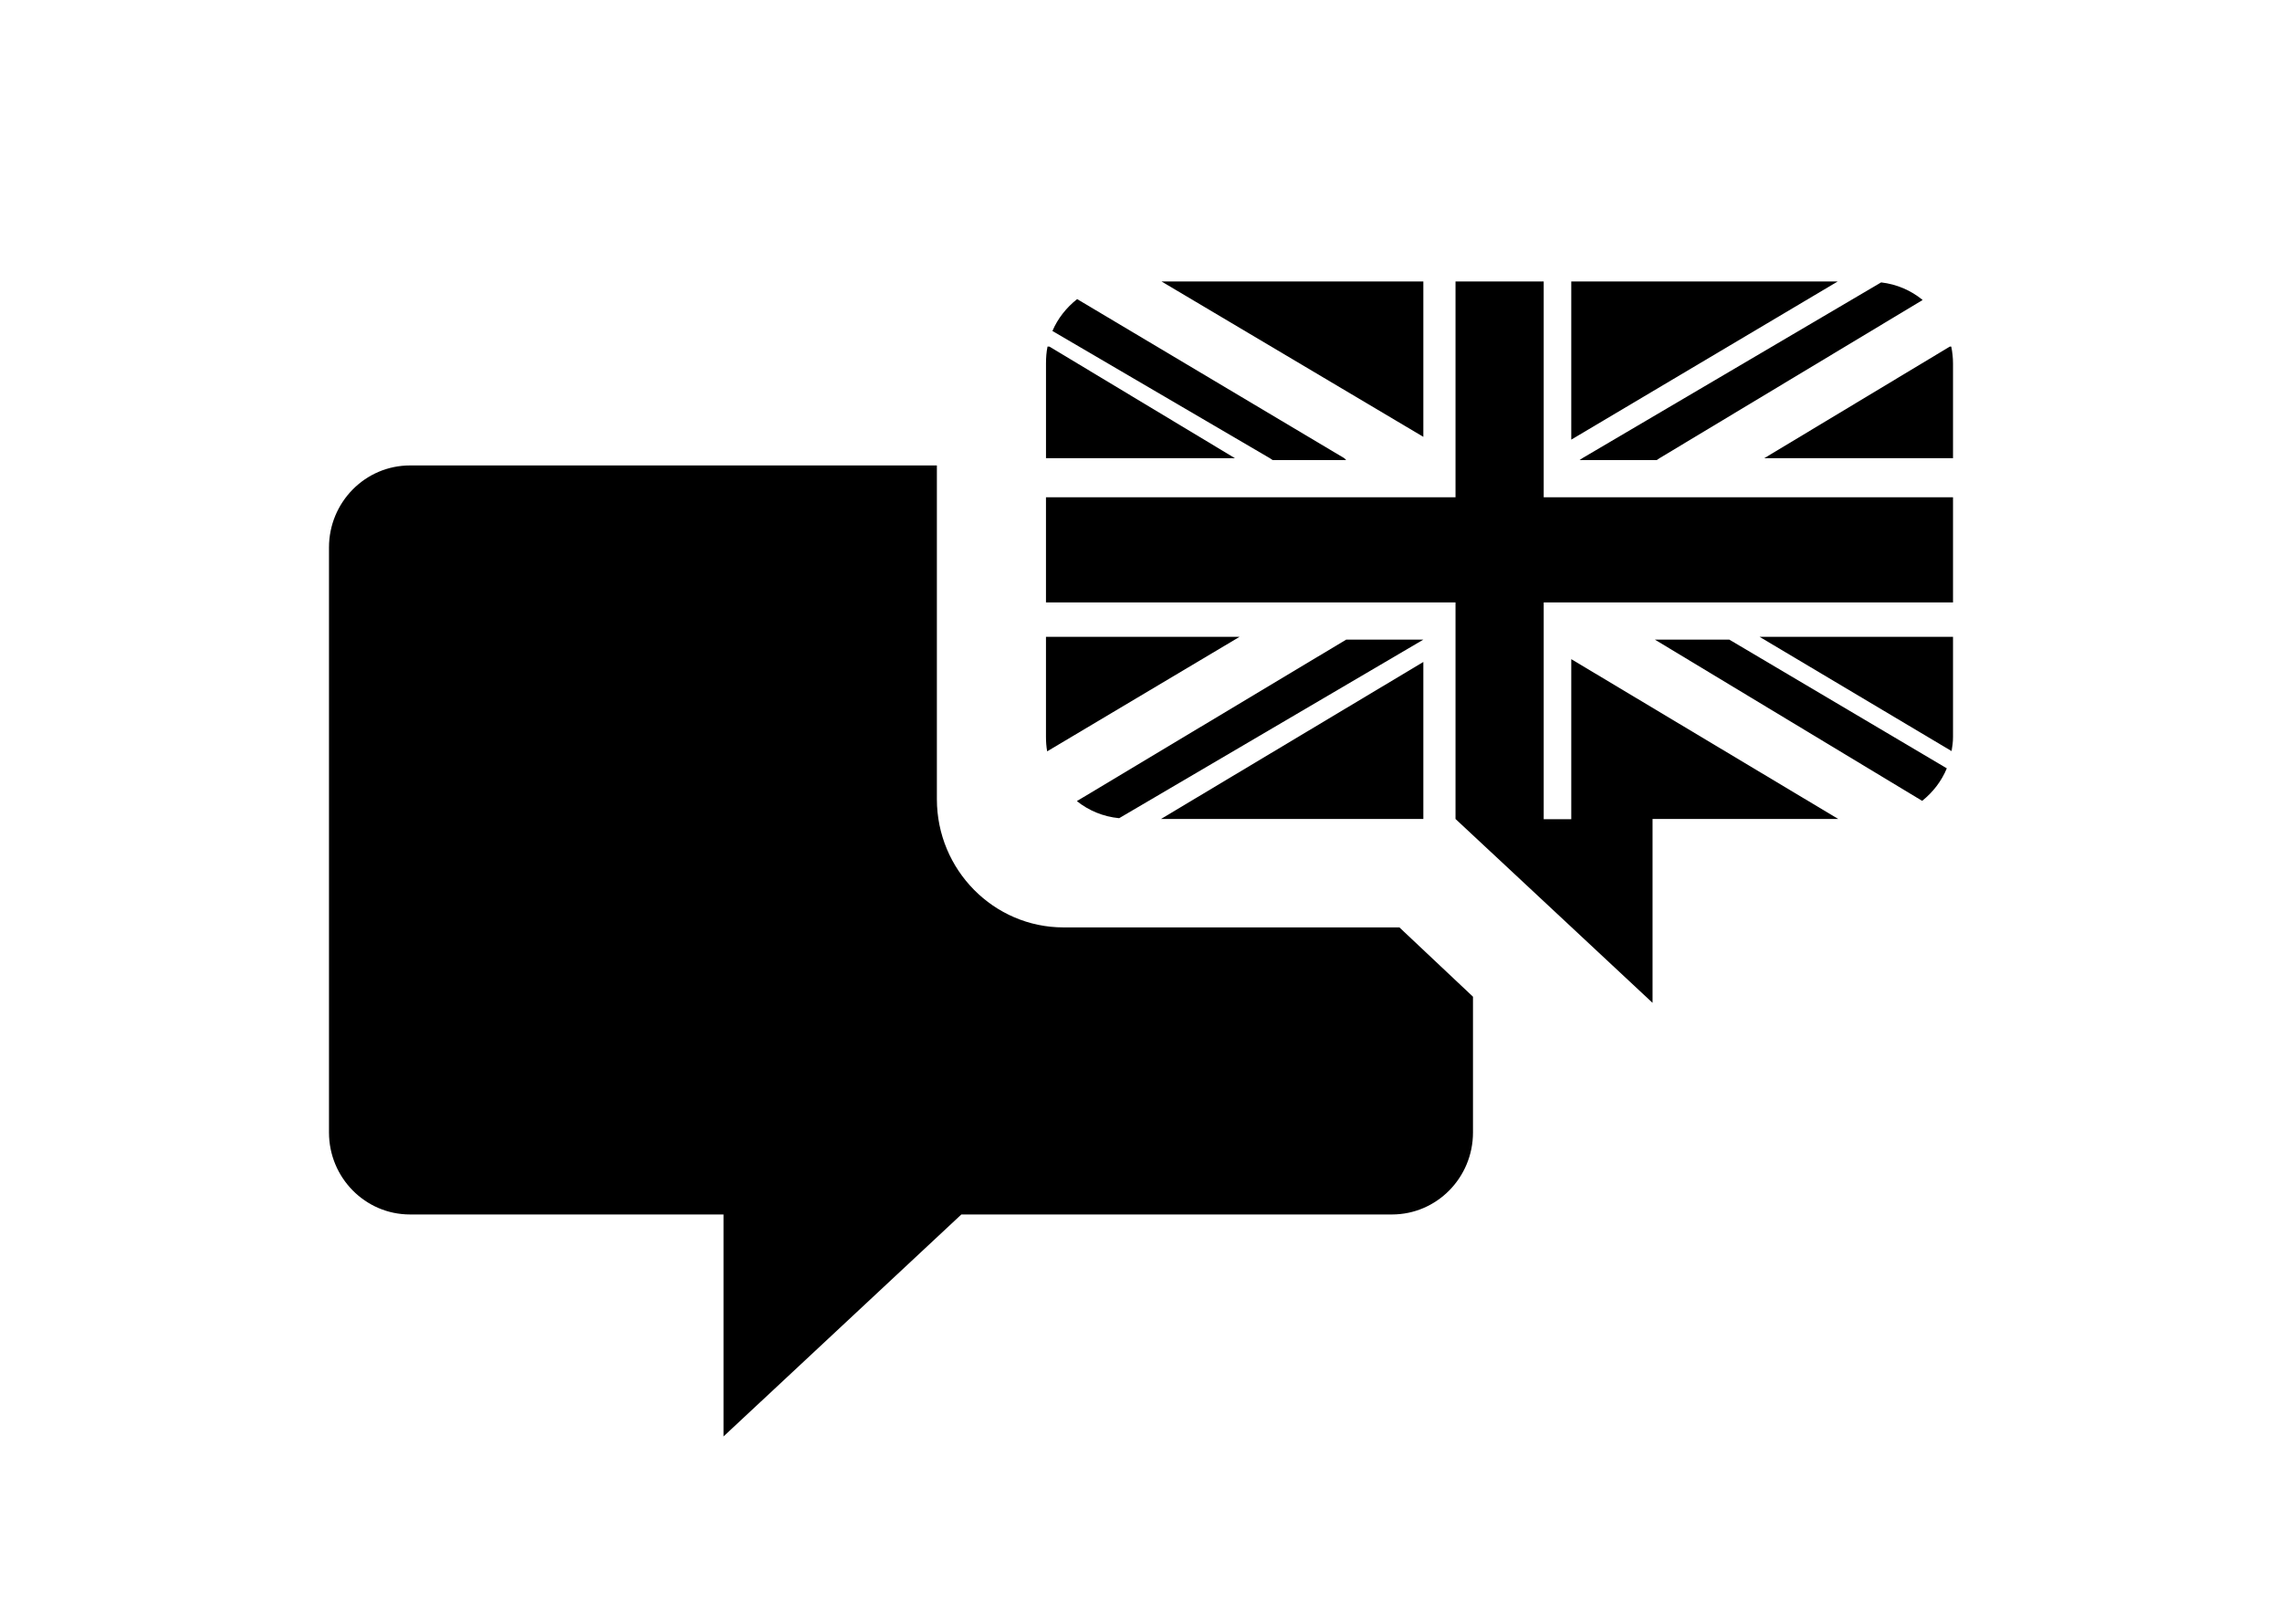 <?xml version="1.0" ?>
<svg xmlns="http://www.w3.org/2000/svg" xmlns:a="http://ns.adobe.com/AdobeSVGViewerExtensions/3.0/" xmlns:ev="http://www.w3.org/2001/xml-events" xmlns:graph="http://ns.adobe.com/Graphs/1.0/" xmlns:i="http://ns.adobe.com/AdobeIllustrator/10.0/" xmlns:x="http://ns.adobe.com/Extensibility/1.0/" xmlns:xlink="http://www.w3.org/1999/xlink" baseProfile="full" enable-background="new 0 0 90 90" height="427px" version="1.1" viewBox="0 0 90 90" width="600px" x="0px" xml:space="preserve" y="0px">
	<defs/>
	<path d="M 59.321,51.391 L 40.708,51.391 C 36.839,51.391 33.688,48.203 33.688,44.283 L 33.688,25.792 L 4.49,25.792 C 2.01,25.792 0.0,27.829 0.0,30.338 L 0.0,62.752 C 0.0,65.262 2.01,67.298 4.49,67.298 L 21.864,67.298 L 21.864,79.598 L 35.044,67.298 L 58.909,67.298 C 61.388,67.298 63.398,65.262 63.398,62.752 L 63.398,55.231 L 61.167,53.13 L 59.321,51.391"/>
	<path d="M 69.304,25.495 L 73.58,25.495 L 73.733,25.392 L 88.318,16.623 C 87.672,16.094 86.886,15.749 86.017,15.649 L 69.455,25.392 L 69.304,25.495"/>
	<path d="M 73.479,35.444 L 88.291,44.378 C 88.884,43.902 89.361,43.293 89.656,42.576 L 77.603,35.444 L 73.479,35.444"/>
	<path d="M 89.921,41.621 C 89.966,41.364 90.0,41.104 90.0,40.836 L 90.0,35.29 L 79.282,35.29 L 89.921,41.621"/>
	<path d="M 79.537,25.392 L 90.0,25.392 L 90.0,20.143 C 90.0,19.821 89.965,19.508 89.903,19.206 L 89.822,19.206 L 79.537,25.392"/>
	<path d="M 56.371,35.444 L 41.445,44.392 C 42.104,44.918 42.906,45.254 43.789,45.339 L 60.648,35.444 L 56.371,35.444"/>
	<path d="M 39.734,40.836 C 39.734,41.109 39.754,41.374 39.8,41.635 L 50.463,35.289 L 39.734,35.289 L 39.734,40.836"/>
	<path d="M 39.734,25.392 L 50.21,25.392 L 39.925,19.206 L 39.82,19.206 C 39.757,19.508 39.735,19.821 39.735,20.143 L 39.735,25.392 L 39.734,25.392"/>
	<path d="M 52.296,25.495 L 56.37,25.495 L 56.268,25.391 L 41.461,16.574 C 40.873,17.039 40.392,17.637 40.091,18.341 L 52.143,25.392 L 52.296,25.495"/>
	<path d="M 39.734,33.382 L 53.723,33.382 L 60.647,33.382 L 62.43,33.382 L 62.43,35.29 L 62.43,35.599 L 62.43,45.382 L 62.43,45.382 L 73.349,55.571 L 73.349,45.382 L 83.641,45.382 L 68.845,36.526 L 68.845,45.395 L 67.317,45.395 L 67.317,35.651 L 67.317,35.29 L 67.317,33.382 L 68.845,33.382 L 76.024,33.382 L 90.0,33.382 L 90.0,27.557 L 75.922,27.557 L 68.845,27.557 L 67.317,27.557 L 67.317,25.392 L 67.317,25.289 L 67.317,15.598 L 62.43,15.598 L 62.43,25.289 L 62.43,25.392 L 62.43,27.557 L 60.647,27.557 L 53.825,27.557 L 39.734,27.557 L 39.734,33.382" points="39.734,33.382 53.723,33.382 60.647,33.382 62.43,33.382 62.43,35.29 62.43,35.599 62.43,45.382 62.43,45.382      73.349,55.571 73.349,45.382 83.641,45.382 68.845,36.526 68.845,45.395 67.317,45.395 67.317,35.651 67.317,35.29      67.317,33.382 68.845,33.382 76.024,33.382 90,33.382 90,27.557 75.922,27.557 68.845,27.557 67.317,27.557 67.317,25.392      67.317,25.289 67.317,15.598 62.43,15.598 62.43,25.289 62.43,25.392 62.43,27.557 60.647,27.557 53.825,27.557 39.734,27.557         "/>
	<path d="M 60.647,15.598 L 46.138,15.598 L 60.647,24.207 L 60.647,15.598" points="60.647,15.598 46.138,15.598 60.647,24.207    "/>
	<path d="M 46.107,45.382 L 60.647,45.382 L 60.647,36.682 L 46.107,45.382" points="46.107,45.382 60.647,45.382 60.647,36.682    "/>
	<path d="M 83.609,15.598 L 68.845,15.598 L 68.845,24.361 L 83.609,15.598" points="83.609,15.598 68.845,15.598 68.845,24.361    "/>
</svg>
